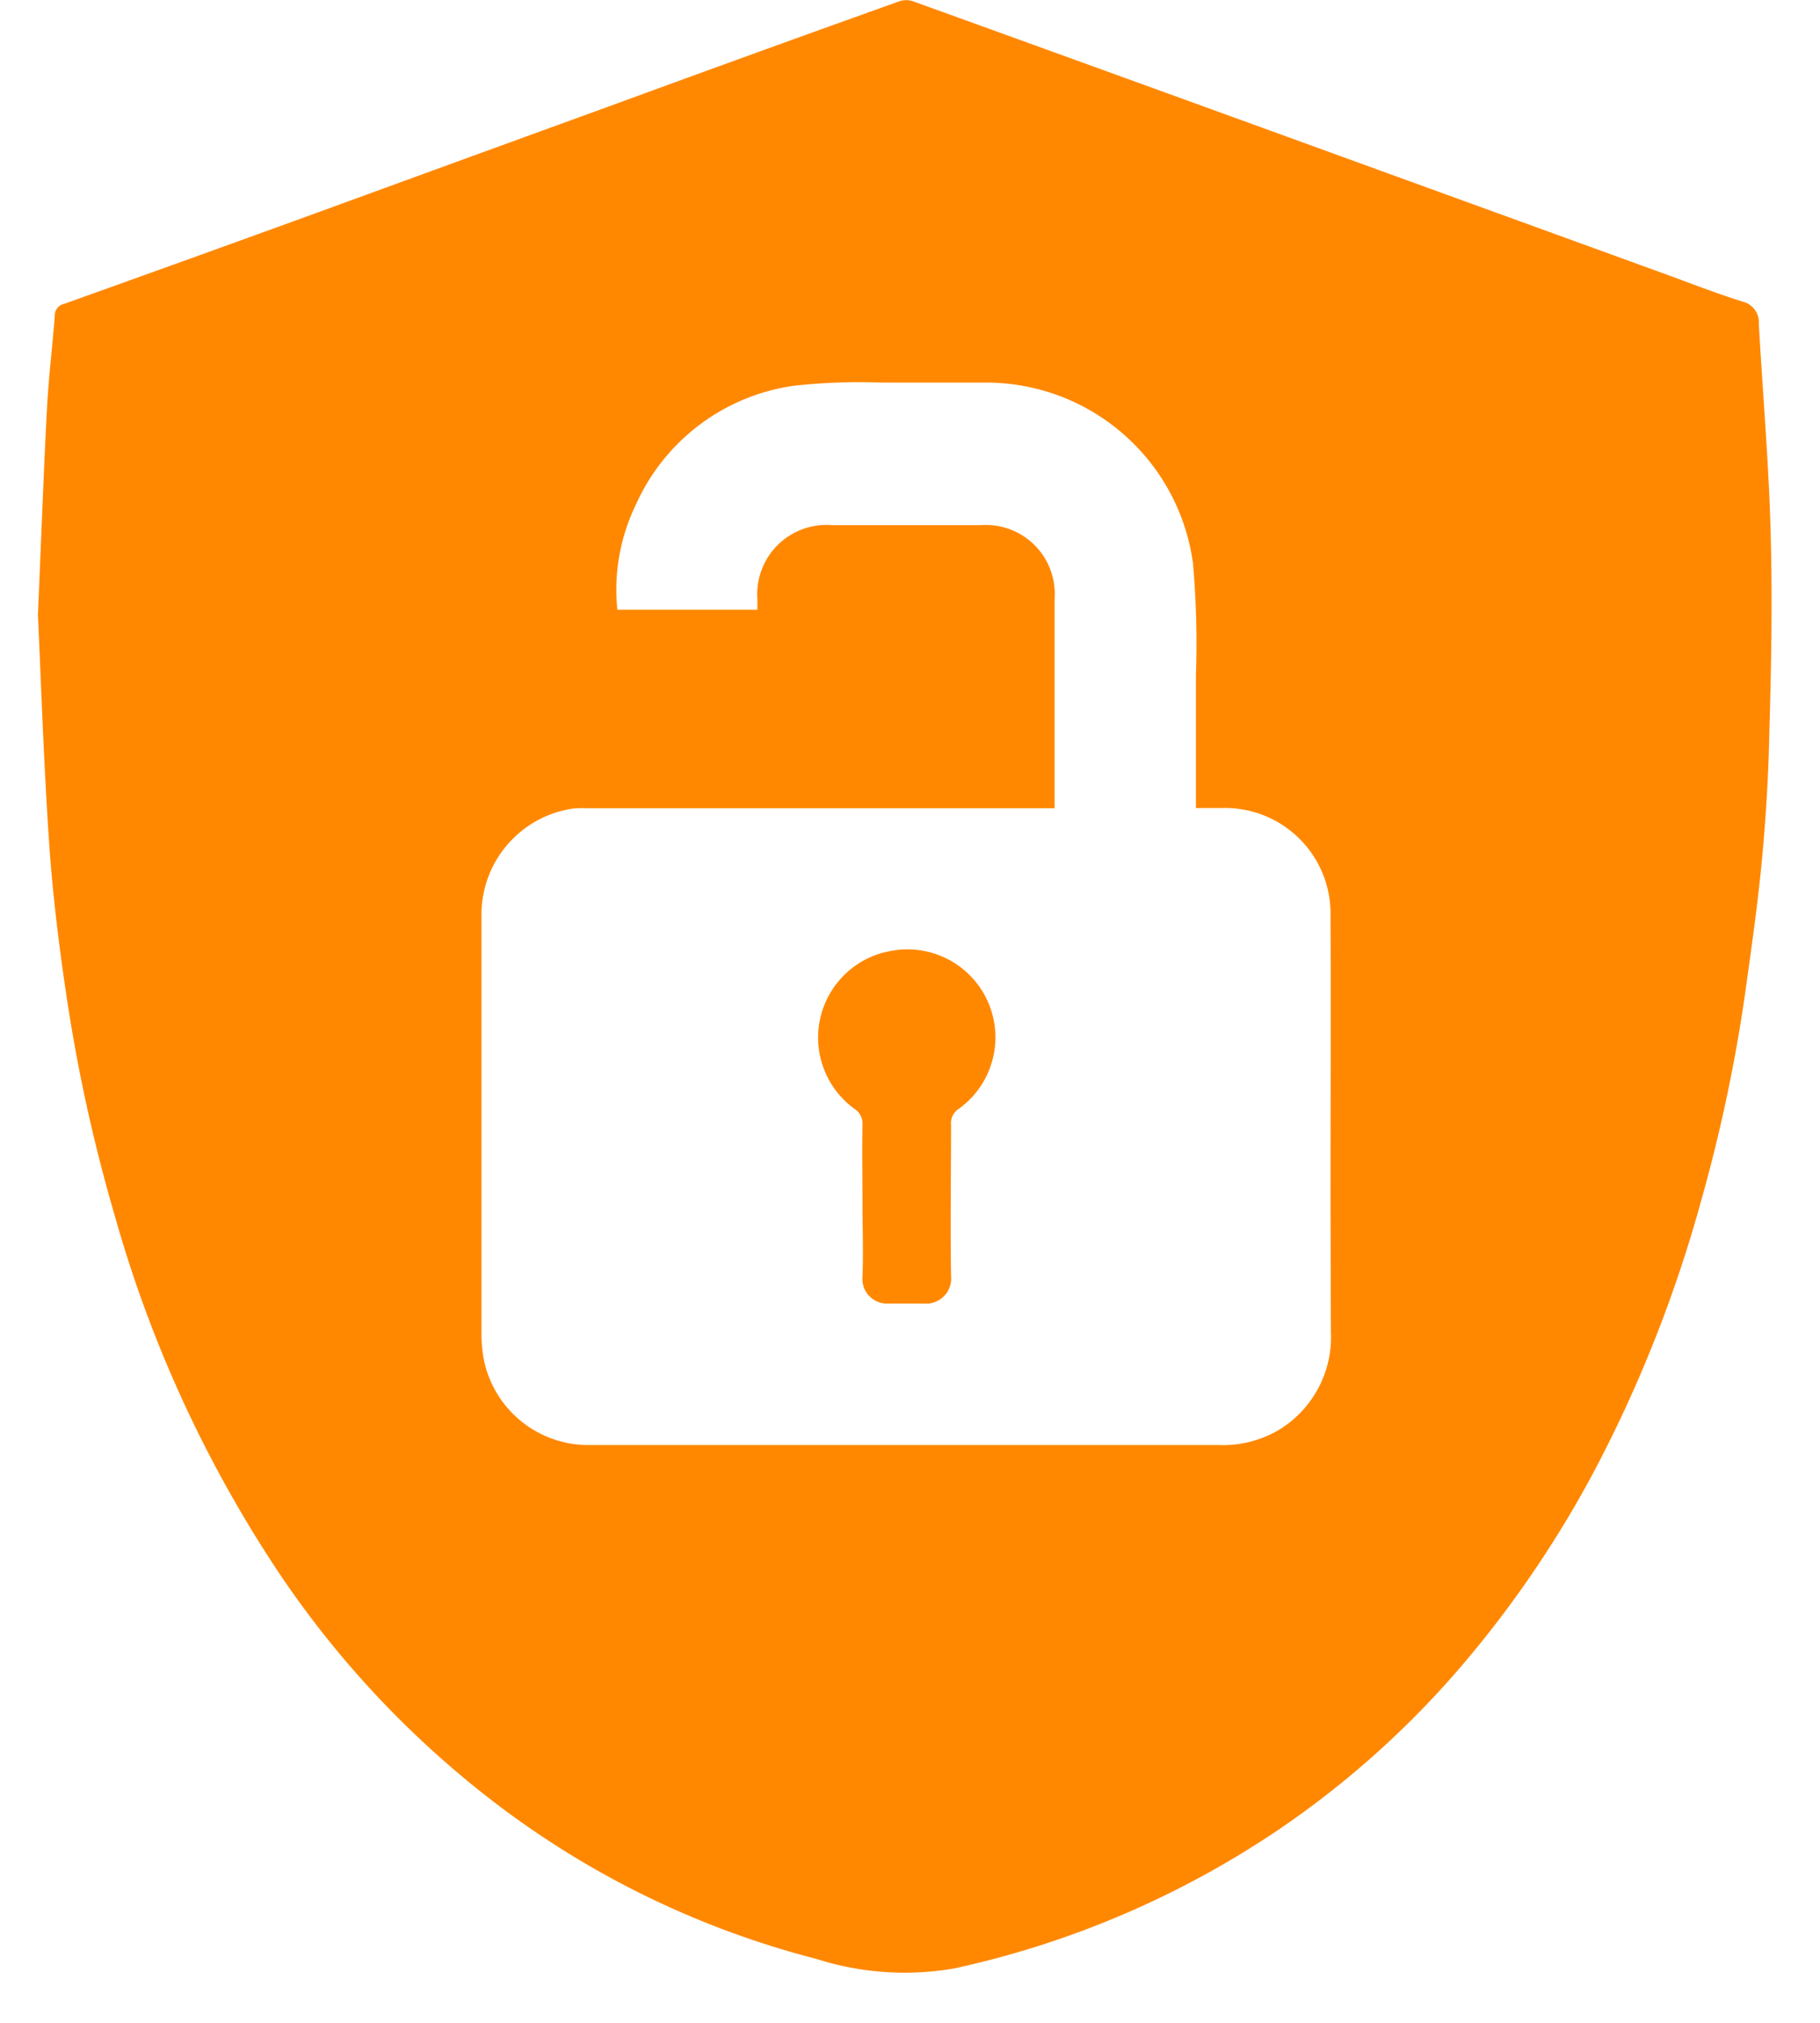 <svg xmlns="http://www.w3.org/2000/svg" width="18" height="20" viewBox="0 0 18 20"><g transform="translate(-741 -2462)"><g transform="translate(0 -0.492)"><g transform="translate(741.376 2462.492)"><path d="M1228.917,286.025a.87.87,0,0,0-.308,1.549.172.172,0,0,1,.081.158c-.005.253,0,.505,0,.758s.01.5,0,.747a.243.243,0,0,0,.258.263c.115,0,.231,0,.347,0a.248.248,0,0,0,.271-.273c-.008-.5,0-1,0-1.495a.167.167,0,0,1,.078-.158.87.87,0,0,0-.718-1.55Z" transform="translate(-1220.536 -276.612)" fill="#f80"/><path d="M978.818-33.2c-.019-.677-.078-1.353-.116-2.03a.211.211,0,0,0-.165-.223c-.259-.082-.513-.181-.768-.274l-3.807-1.382q-1.813-.658-3.627-1.313a.209.209,0,0,0-.131,0q-1.4.5-2.789,1.009-1.525.554-3.049,1.11-1.212.44-2.427.874a.115.115,0,0,0-.09.114c-.023.305-.061.61-.077.915-.033.619-.055,1.239-.09,2.045.03.634.056,1.452.112,2.268.035.516.1,1.031.177,1.543a16.255,16.255,0,0,0,.466,2.112,12.439,12.439,0,0,0,1.632,3.554,9.58,9.58,0,0,0,2.012,2.174,8.88,8.88,0,0,0,3.3,1.638,2.866,2.866,0,0,0,1.369.093,9.239,9.239,0,0,0,3.223-1.385,9.13,9.13,0,0,0,1.811-1.631,10.709,10.709,0,0,0,1.333-1.982,13.24,13.24,0,0,0,1.017-2.6,15.744,15.744,0,0,0,.432-2.038c.062-.445.126-.89.168-1.337.039-.416.064-.834.072-1.252C978.826-31.867,978.837-32.535,978.818-33.2Zm-4.349,7.922a1.073,1.073,0,0,1-.526.989,1.09,1.09,0,0,1-.588.142q-3.1,0-6.2,0a1.055,1.055,0,0,1-1.061-.835,1.375,1.375,0,0,1-.025-.269q0-2.059,0-4.118a1.059,1.059,0,0,1,.893-1.069.815.815,0,0,1,.141-.005h4.634v-.129q0-.97,0-1.94a.682.682,0,0,0-.73-.73h-1.474a.685.685,0,0,0-.735.737c0,.032,0,.064,0,.1h-1.385a1.92,1.92,0,0,1,.18-1.033,2.021,2.021,0,0,1,1.558-1.181,5.886,5.886,0,0,1,.885-.032c.328,0,.657,0,.985,0a2.065,2.065,0,0,1,2.084,1.781,8.968,8.968,0,0,1,.03,1.109c0,.434,0,.867,0,1.316.1,0,.181,0,.266,0a1.043,1.043,0,0,1,1.065,1.054c.005.945,0,1.89,0,2.834C974.468-26.132,974.467-25.706,974.47-25.281Z" transform="translate(-961.683 38.434)" fill="#f80"/></g></g><rect width="18" height="20" transform="translate(741 2462)" fill="none"/></g></svg>